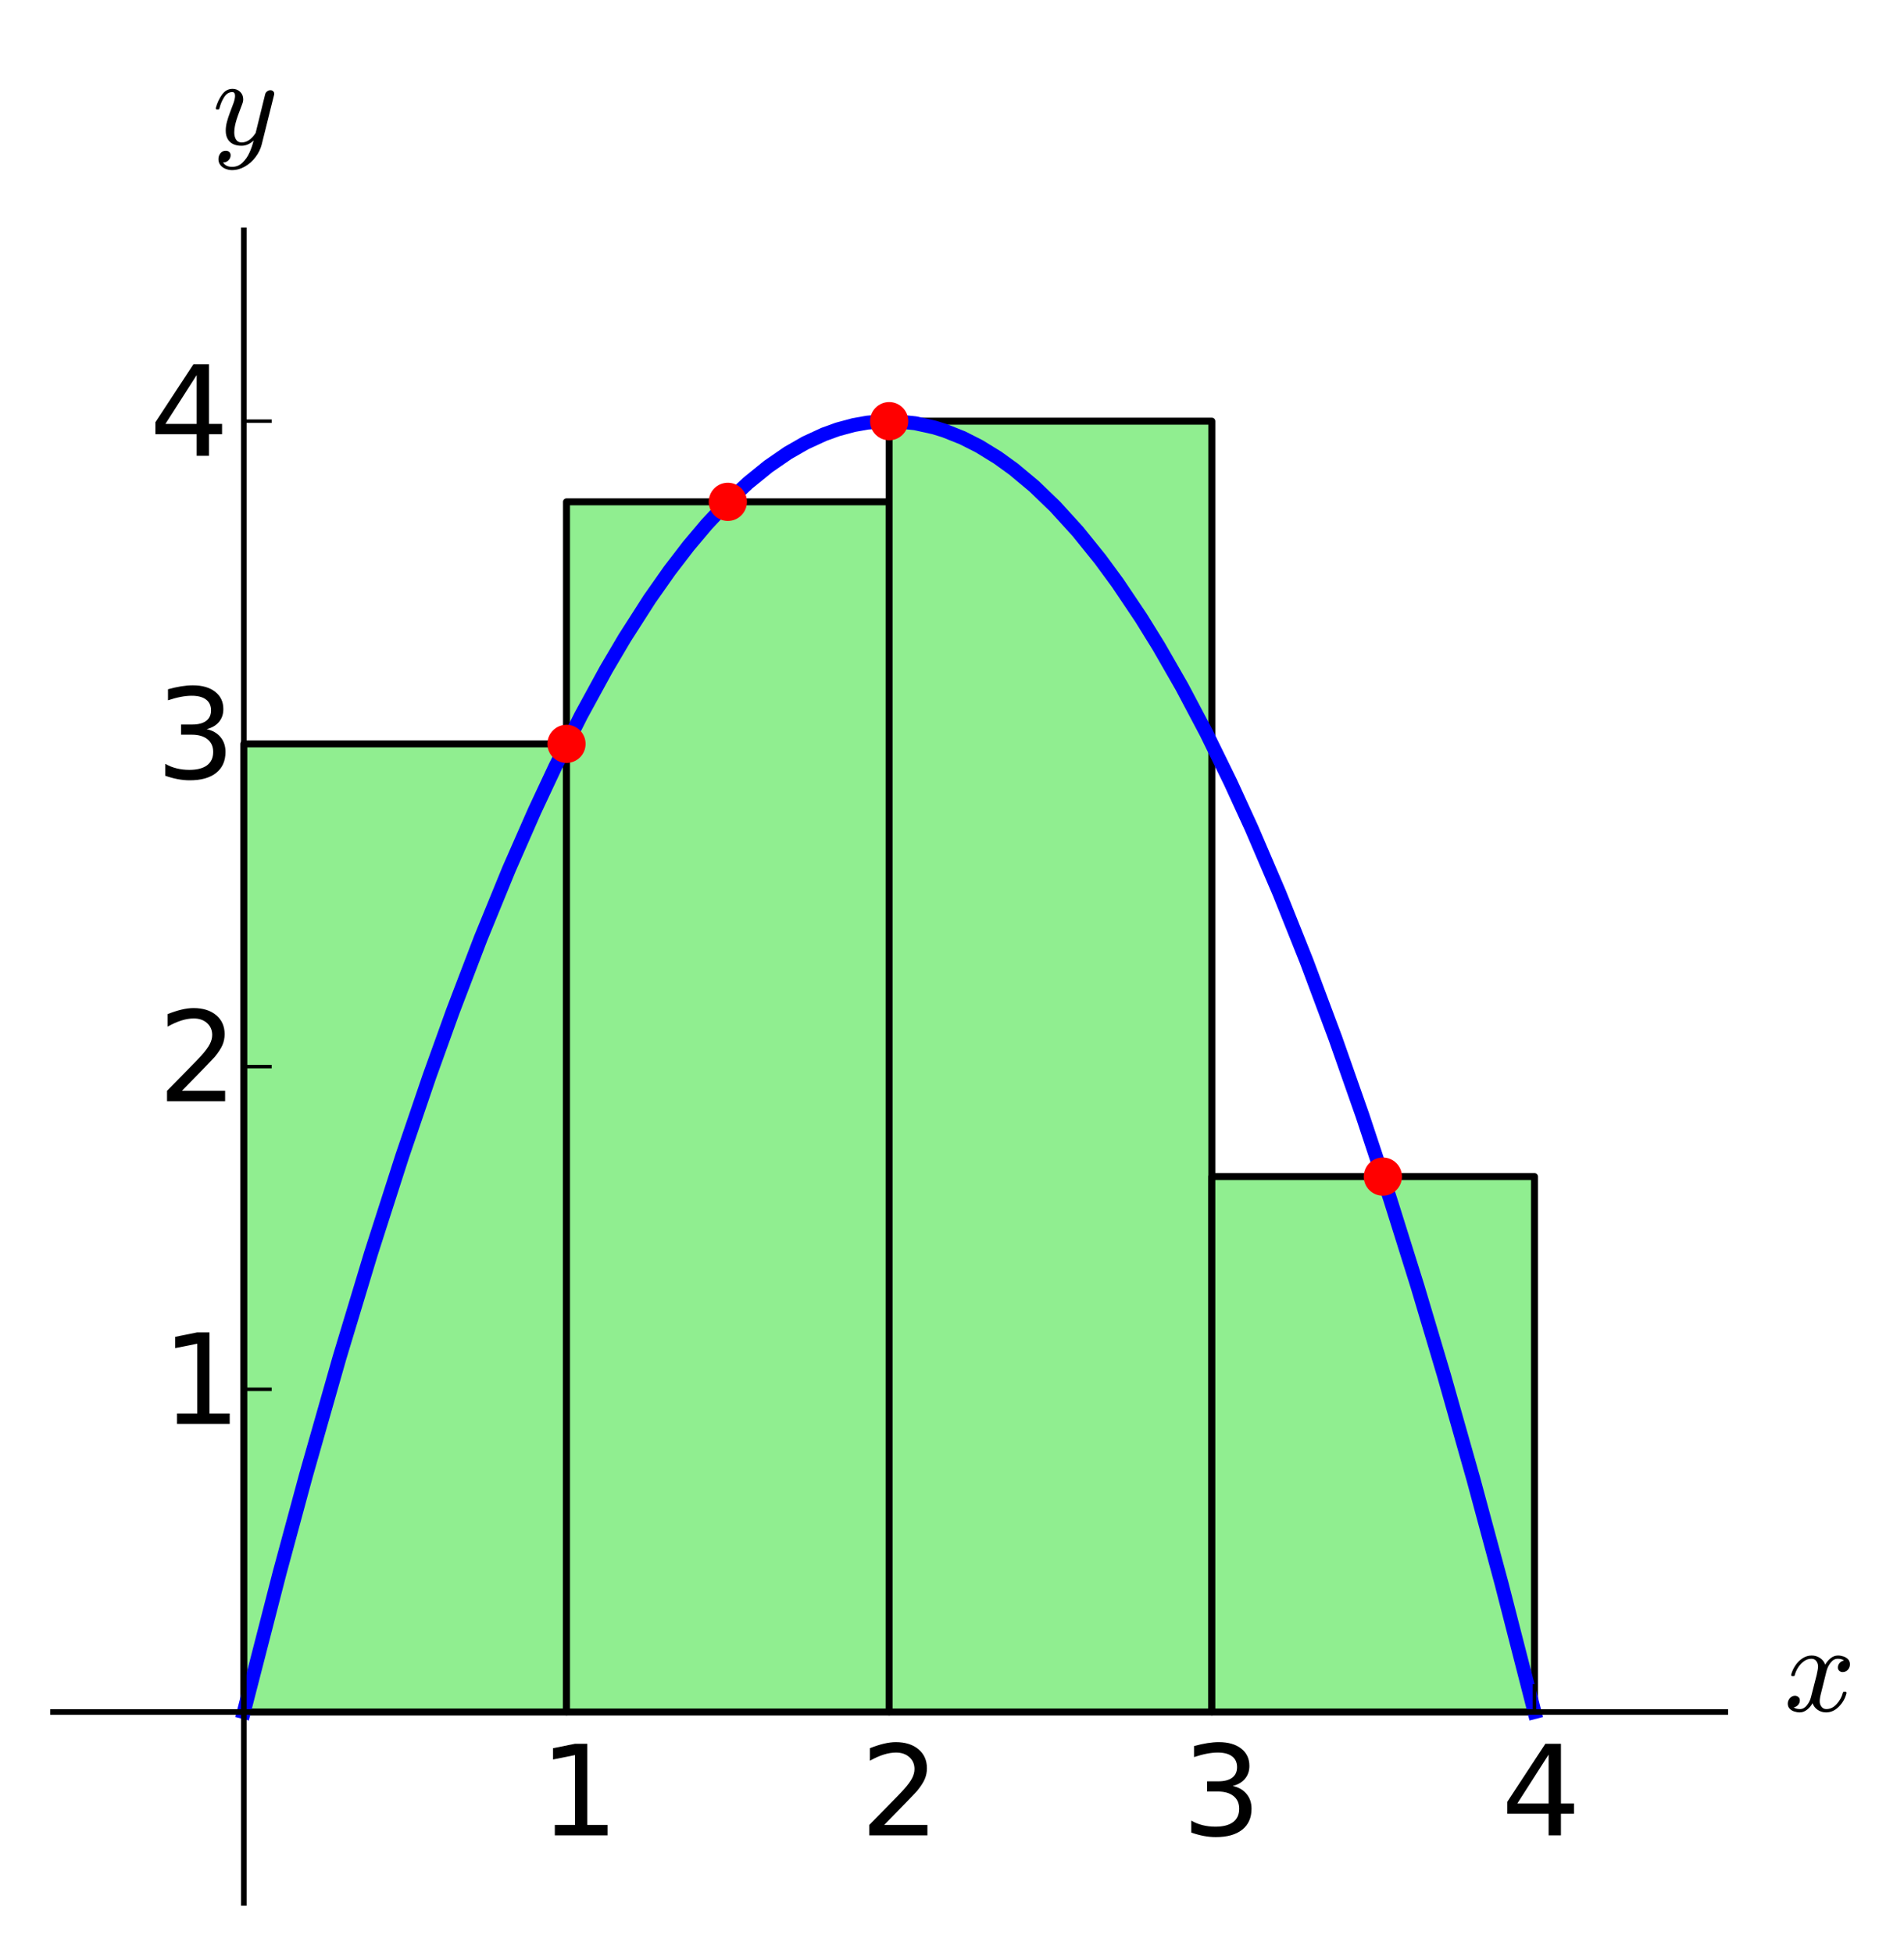 <?xml version="1.0" encoding="utf-8" standalone="no"?>
<!DOCTYPE svg PUBLIC "-//W3C//DTD SVG 1.1//EN"
  "http://www.w3.org/Graphics/SVG/1.1/DTD/svg11.dtd">
<!-- Created with matplotlib (http://matplotlib.org/) -->
<svg height="280pt" version="1.1" viewBox="0 0 273 280" width="273pt" xmlns="http://www.w3.org/2000/svg" xmlns:xlink="http://www.w3.org/1999/xlink">
 <defs>
  <style type="text/css">
*{stroke-linecap:butt;stroke-linejoin:round;}
  </style>
 </defs>
 <g id="figure_1">
  <g id="patch_1">
   <path d="
M0 280.401
L273.42 280.401
L273.42 0
L0 0
z
" style="fill:#ffffff;"/>
  </g>
  <g id="axes_1">
   <g id="patch_2">
    <path d="
M7.2 273.201
L247.78 273.201
L247.78 32.621
L7.2 32.621
z
" style="fill:#ffffff;"/>
   </g>
   <g id="patch_3">
    <path clip-path="url(#pb9ae6f848b)" d="
M34.959 245.441
L34.959 106.645
L81.225 106.645
L81.225 245.441
z
" style="fill:#90ee90;"/>
   </g>
   <g id="patch_4">
    <path clip-path="url(#pb9ae6f848b)" d="
M34.959 245.441
L34.959 106.645
L81.225 106.645
L81.225 245.441
z
" style="fill:none;stroke:#000000;"/>
   </g>
   <g id="patch_5">
    <path clip-path="url(#pb9ae6f848b)" d="
M81.225 245.441
L81.225 71.946
L127.49 71.946
L127.49 245.441
z
" style="fill:#90ee90;"/>
   </g>
   <g id="patch_6">
    <path clip-path="url(#pb9ae6f848b)" d="
M81.225 245.441
L81.225 71.946
L127.49 71.946
L127.49 245.441
z
" style="fill:none;stroke:#000000;"/>
   </g>
   <g id="patch_7">
    <path clip-path="url(#pb9ae6f848b)" d="
M127.49 245.441
L127.49 60.38
L173.755 60.38
L173.755 245.441
z
" style="fill:#90ee90;"/>
   </g>
   <g id="patch_8">
    <path clip-path="url(#pb9ae6f848b)" d="
M127.49 245.441
L127.49 60.38
L173.755 60.38
L173.755 245.441
z
" style="fill:none;stroke:#000000;"/>
   </g>
   <g id="patch_9">
    <path clip-path="url(#pb9ae6f848b)" d="
M173.755 245.441
L173.755 168.682
L220.021 168.682
L220.021 245.441
z
" style="fill:#90ee90;"/>
   </g>
   <g id="patch_10">
    <path clip-path="url(#pb9ae6f848b)" d="
M173.755 245.441
L173.755 168.682
L220.021 168.682
L220.021 245.441
z
" style="fill:none;stroke:#000000;"/>
   </g>
   <g id="line2d_1">
    <path clip-path="url(#pb9ae6f848b)" d="
M11.826 245.441
L243.153 245.441
L243.153 245.441" style="fill:none;"/>
   </g>
   <g id="line2d_2">
    <path clip-path="url(#pb9ae6f848b)" d="
M34.959 245.441
L40.1 225.449
L43.884 211.464
L48.687 194.605
L53.193 179.691
L57.686 165.699
L61.592 154.242
L64.93 144.972
L68.926 134.512
L72.985 124.592
L76.668 116.207
L79.633 109.882
L83.313 102.563
L86.911 95.971
L89.562 91.474
L93.141 85.882
L96.019 81.788
L98.724 78.266
L101.337 75.164
L104.328 71.976
L107.228 69.254
L110.149 66.88
L112.98 64.93
L115.482 63.496
L118.147 62.267
L120.113 61.556
L122.427 60.934
L124.392 60.587
L126.716 60.393
L128.725 60.413
L131.226 60.682
L133.954 61.283
L135.408 61.735
L138.026 62.779
L140.426 63.997
L143.054 65.616
L145.336 67.263
L148.283 69.725
L151.285 72.618
L154.522 76.174
L157.749 80.171
L160.237 83.559
L163.617 88.59
L166.133 92.656
L169.454 98.442
L172.966 105.079
L176.416 112.12
L179.453 118.742
L183.439 128.039
L187.333 137.784
L191.459 148.827
L195.345 159.899
L199.324 171.913
L203.248 184.432
L207.048 197.189
L211.253 212.03
L215.302 227.047
L220.021 245.441
L220.021 245.441" style="fill:none;stroke:#0000ff;stroke-linecap:square;stroke-width:2.0;"/>
   </g>
   <g id="matplotlib.axis_1">
    <g id="xtick_1">
     <g id="line2d_3">
      <defs>
       <path d="
M0 0
L0 -4" id="m93b0483c22" style="stroke:#000000;stroke-width:0.5;"/>
      </defs>
      <g>
       <use style="stroke:#000000;stroke-width:0.5;" x="81.225" xlink:href="#m93b0483c22" y="245.441"/>
      </g>
     </g>
     <g id="text_1">
      <!-- 1 -->
      <defs>
       <path d="
M12.406 8.297
L28.516 8.297
L28.516 63.922
L10.984 60.406
L10.984 69.391
L28.422 72.906
L38.281 72.906
L38.281 8.297
L54.391 8.297
L54.391 0
L12.406 0
z
" id="BitstreamVeraSans-Roman-31"/>
      </defs>
      <g transform="translate(77.318 263.119)scale(0.18 -0.18)">
       <use xlink:href="#BitstreamVeraSans-Roman-31"/>
      </g>
     </g>
    </g>
    <g id="xtick_2">
     <g id="line2d_4">
      <g>
       <use style="stroke:#000000;stroke-width:0.5;" x="127.49" xlink:href="#m93b0483c22" y="245.441"/>
      </g>
     </g>
     <g id="text_2">
      <!-- 2 -->
      <defs>
       <path d="
M19.188 8.297
L53.609 8.297
L53.609 0
L7.328 0
L7.328 8.297
Q12.938 14.109 22.625 23.891
Q32.328 33.688 34.812 36.531
Q39.547 41.844 41.422 45.531
Q43.312 49.219 43.312 52.781
Q43.312 58.594 39.234 62.25
Q35.156 65.922 28.609 65.922
Q23.969 65.922 18.812 64.312
Q13.672 62.703 7.812 59.422
L7.812 69.391
Q13.766 71.781 18.938 73
Q24.125 74.219 28.422 74.219
Q39.75 74.219 46.484 68.547
Q53.219 62.891 53.219 53.422
Q53.219 48.922 51.531 44.891
Q49.859 40.875 45.406 35.406
Q44.188 33.984 37.641 27.219
Q31.109 20.453 19.188 8.297" id="BitstreamVeraSans-Roman-32"/>
      </defs>
      <g transform="translate(123.325 263.119)scale(0.18 -0.18)">
       <use xlink:href="#BitstreamVeraSans-Roman-32"/>
      </g>
     </g>
    </g>
    <g id="xtick_3">
     <g id="line2d_5">
      <g>
       <use style="stroke:#000000;stroke-width:0.5;" x="173.755" xlink:href="#m93b0483c22" y="245.441"/>
      </g>
     </g>
     <g id="text_3">
      <!-- 3 -->
      <defs>
       <path d="
M40.578 39.312
Q47.656 37.797 51.625 33
Q55.609 28.219 55.609 21.188
Q55.609 10.406 48.188 4.484
Q40.766 -1.422 27.094 -1.422
Q22.516 -1.422 17.656 -0.516
Q12.797 0.391 7.625 2.203
L7.625 11.719
Q11.719 9.328 16.594 8.109
Q21.484 6.891 26.812 6.891
Q36.078 6.891 40.938 10.547
Q45.797 14.203 45.797 21.188
Q45.797 27.641 41.281 31.266
Q36.766 34.906 28.719 34.906
L20.219 34.906
L20.219 43.016
L29.109 43.016
Q36.375 43.016 40.234 45.922
Q44.094 48.828 44.094 54.297
Q44.094 59.906 40.109 62.906
Q36.141 65.922 28.719 65.922
Q24.656 65.922 20.016 65.031
Q15.375 64.156 9.812 62.312
L9.812 71.094
Q15.438 72.656 20.344 73.438
Q25.25 74.219 29.594 74.219
Q40.828 74.219 47.359 69.109
Q53.906 64.016 53.906 55.328
Q53.906 49.266 50.438 45.094
Q46.969 40.922 40.578 39.312" id="BitstreamVeraSans-Roman-33"/>
      </defs>
      <g transform="translate(169.437 263.119)scale(0.18 -0.18)">
       <use xlink:href="#BitstreamVeraSans-Roman-33"/>
      </g>
     </g>
    </g>
    <g id="xtick_4">
     <g id="line2d_6">
      <g>
       <use style="stroke:#000000;stroke-width:0.5;" x="220.021" xlink:href="#m93b0483c22" y="245.441"/>
      </g>
     </g>
     <g id="text_4">
      <!-- 4 -->
      <defs>
       <path d="
M37.797 64.312
L12.891 25.391
L37.797 25.391
z

M35.203 72.906
L47.609 72.906
L47.609 25.391
L58.016 25.391
L58.016 17.188
L47.609 17.188
L47.609 0
L37.797 0
L37.797 17.188
L4.891 17.188
L4.891 26.703
z
" id="BitstreamVeraSans-Roman-34"/>
      </defs>
      <g transform="translate(215.24 263.119)scale(0.18 -0.18)">
       <use xlink:href="#BitstreamVeraSans-Roman-34"/>
      </g>
     </g>
    </g>
    <g id="text_5">
     <!-- $x$ -->
     <defs>
      <path d="
M7.812 2.875
Q9.578 1.516 12.797 1.516
Q15.922 1.516 18.312 4.516
Q20.703 7.516 21.578 11.078
L26.125 28.812
Q27.203 33.641 27.203 35.406
Q27.203 37.891 25.812 39.75
Q24.422 41.609 21.922 41.609
Q18.75 41.609 15.969 39.625
Q13.188 37.641 11.281 34.594
Q9.375 31.547 8.594 28.422
Q8.406 27.781 7.812 27.781
L6.594 27.781
Q5.812 27.781 5.812 28.719
L5.812 29
Q6.781 32.719 9.125 36.25
Q11.469 39.797 14.859 41.984
Q18.266 44.188 22.125 44.188
Q25.781 44.188 28.734 42.234
Q31.688 40.281 32.906 36.922
Q34.625 39.984 37.281 42.078
Q39.938 44.188 43.109 44.188
Q45.266 44.188 47.5 43.422
Q49.75 42.672 51.172 41.109
Q52.594 39.547 52.594 37.203
Q52.594 34.672 50.953 32.828
Q49.312 31 46.781 31
Q45.172 31 44.094 32.031
Q43.016 33.062 43.016 34.625
Q43.016 36.719 44.453 38.297
Q45.906 39.891 47.906 40.188
Q46.094 41.609 42.922 41.609
Q39.703 41.609 37.328 38.625
Q34.969 35.641 33.984 31.984
L29.594 14.312
Q28.516 10.297 28.516 7.719
Q28.516 5.172 29.953 3.344
Q31.391 1.516 33.797 1.516
Q38.484 1.516 42.156 5.641
Q45.844 9.766 47.016 14.703
Q47.219 15.281 47.797 15.281
L49.031 15.281
Q49.422 15.281 49.656 15.016
Q49.906 14.75 49.906 14.406
Q49.906 14.312 49.812 14.109
Q48.391 8.156 43.844 3.516
Q39.312 -1.125 33.594 -1.125
Q29.938 -1.125 26.984 0.844
Q24.031 2.828 22.797 6.203
Q21.234 3.266 18.469 1.062
Q15.719 -1.125 12.594 -1.125
Q10.453 -1.125 8.172 -0.359
Q5.906 0.391 4.484 1.953
Q3.078 3.516 3.078 5.906
Q3.078 8.25 4.703 10.172
Q6.344 12.109 8.797 12.109
Q10.453 12.109 11.578 11.109
Q12.703 10.109 12.703 8.5
Q12.703 6.391 11.297 4.828
Q9.906 3.266 7.812 2.875" id="Cmmi10-78"/>
     </defs>
     <g transform="translate(255.78 245.441)scale(0.18 -0.18)">
      <use transform="translate(0.0 0.812)" xlink:href="#Cmmi10-78"/>
     </g>
    </g>
   </g>
   <g id="matplotlib.axis_2">
    <g id="ytick_1">
     <g id="line2d_7">
      <defs>
       <path d="
M0 0
L4 0" id="m728421d6d4" style="stroke:#000000;stroke-width:0.5;"/>
      </defs>
      <g>
       <use style="stroke:#000000;stroke-width:0.5;" x="34.959" xlink:href="#m728421d6d4" y="199.176"/>
      </g>
     </g>
     <g id="text_6">
      <!-- 1 -->
      <g transform="translate(23.146 204.143)scale(0.18 -0.18)">
       <use xlink:href="#BitstreamVeraSans-Roman-31"/>
      </g>
     </g>
    </g>
    <g id="ytick_2">
     <g id="line2d_8">
      <g>
       <use style="stroke:#000000;stroke-width:0.5;" x="34.959" xlink:href="#m728421d6d4" y="152.911"/>
      </g>
     </g>
     <g id="text_7">
      <!-- 2 -->
      <g transform="translate(22.629 157.877)scale(0.18 -0.18)">
       <use xlink:href="#BitstreamVeraSans-Roman-32"/>
      </g>
     </g>
    </g>
    <g id="ytick_3">
     <g id="line2d_9">
      <g>
       <use style="stroke:#000000;stroke-width:0.5;" x="34.959" xlink:href="#m728421d6d4" y="106.645"/>
      </g>
     </g>
     <g id="text_8">
      <!-- 3 -->
      <g transform="translate(22.322 111.612)scale(0.18 -0.18)">
       <use xlink:href="#BitstreamVeraSans-Roman-33"/>
      </g>
     </g>
    </g>
    <g id="ytick_4">
     <g id="line2d_10">
      <g>
       <use style="stroke:#000000;stroke-width:0.5;" x="34.959" xlink:href="#m728421d6d4" y="60.38"/>
      </g>
     </g>
     <g id="text_9">
      <!-- 4 -->
      <g transform="translate(21.397 65.347)scale(0.18 -0.18)">
       <use xlink:href="#BitstreamVeraSans-Roman-34"/>
      </g>
     </g>
    </g>
    <g id="text_10">
     <!-- $y$ -->
     <defs>
      <path d="
M8.406 -14.312
Q10.5 -17.922 15.719 -17.922
Q20.453 -17.922 23.922 -14.594
Q27.391 -11.281 29.516 -6.562
Q31.641 -1.859 32.812 3.078
Q28.375 -1.125 23.188 -1.125
Q19.234 -1.125 16.453 0.234
Q13.672 1.609 12.125 4.312
Q10.594 7.031 10.594 10.891
Q10.594 14.156 11.469 17.594
Q12.359 21.047 13.938 25.266
Q15.531 29.5 16.703 32.625
Q18.016 36.281 18.016 38.625
Q18.016 41.609 15.828 41.609
Q11.859 41.609 9.297 37.531
Q6.734 33.453 5.516 28.422
Q5.328 27.781 4.688 27.781
L3.516 27.781
Q2.688 27.781 2.688 28.719
L2.688 29
Q4.297 34.969 7.609 39.578
Q10.938 44.188 16.016 44.188
Q19.578 44.188 22.047 41.844
Q24.516 39.5 24.516 35.891
Q24.516 34.031 23.688 31.984
Q23.25 30.766 21.688 26.656
Q20.125 22.562 19.281 19.875
Q18.453 17.188 17.922 14.594
Q17.391 12.016 17.391 9.422
Q17.391 6.109 18.797 3.812
Q20.219 1.516 23.297 1.516
Q29.5 1.516 34.422 9.078
L42 39.891
Q42.328 41.219 43.547 42.156
Q44.781 43.109 46.188 43.109
Q47.406 43.109 48.312 42.328
Q49.219 41.547 49.219 40.281
Q49.219 39.703 49.125 39.5
L39.203 -0.297
Q37.891 -5.422 34.375 -10.109
Q30.859 -14.797 25.906 -17.656
Q20.953 -20.516 15.578 -20.516
Q12.984 -20.516 10.438 -19.5
Q7.906 -18.5 6.344 -16.5
Q4.781 -14.5 4.781 -11.812
Q4.781 -9.078 6.391 -7.078
Q8.016 -5.078 10.688 -5.078
Q12.312 -5.078 13.406 -6.078
Q14.5 -7.078 14.5 -8.688
Q14.5 -10.984 12.781 -12.688
Q11.078 -14.406 8.797 -14.406
Q8.688 -14.359 8.594 -14.328
Q8.5 -14.312 8.406 -14.312" id="Cmmi10-79"/>
     </defs>
     <g transform="translate(30.459 20.841)scale(0.18 -0.18)">
      <use transform="translate(0.0 0.812)" xlink:href="#Cmmi10-79"/>
     </g>
    </g>
   </g>
   <g id="patch_11">
    <path d="
M7.2 245.441
L247.78 245.441" style="fill:none;stroke:#000000;stroke-width:0.8;"/>
   </g>
   <g id="patch_12">
    <path d="
M34.959 273.201
L34.959 32.621" style="fill:none;stroke:#000000;stroke-width:0.8;"/>
   </g>
   <g id="PathCollection_1">
    <defs>
     <path d="
M0 2.739
C0.726 2.739 1.423 2.45 1.936 1.936
C2.45 1.423 2.739 0.726 2.739 0
C2.739 -0.726 2.45 -1.423 1.936 -1.936
C1.423 -2.45 0.726 -2.739 0 -2.739
C-0.726 -2.739 -1.423 -2.45 -1.936 -1.936
C-2.45 -1.423 -2.739 -0.726 -2.739 0
C-2.739 0.726 -2.45 1.423 -1.936 1.936
C-1.423 2.45 -0.726 2.739 0 2.739
z
" id="C0_0_976255c095"/>
    </defs>
    <g clip-path="url(#pb9ae6f848b)">
     <use style="fill:#ff0000;" x="81.225" xlink:href="#C0_0_976255c095" y="106.645"/>
    </g>
    <g clip-path="url(#pb9ae6f848b)">
     <use style="fill:#ff0000;" x="104.357" xlink:href="#C0_0_976255c095" y="71.946"/>
    </g>
    <g clip-path="url(#pb9ae6f848b)">
     <use style="fill:#ff0000;" x="127.49" xlink:href="#C0_0_976255c095" y="60.38"/>
    </g>
    <g clip-path="url(#pb9ae6f848b)">
     <use style="fill:#ff0000;" x="198.276" xlink:href="#C0_0_976255c095" y="168.682"/>
    </g>
   </g>
  </g>
 </g>
 <defs>
  <clipPath id="pb9ae6f848b">
   <rect height="240.58" width="240.58" x="7.2" y="32.621"/>
  </clipPath>
 </defs>
</svg>
